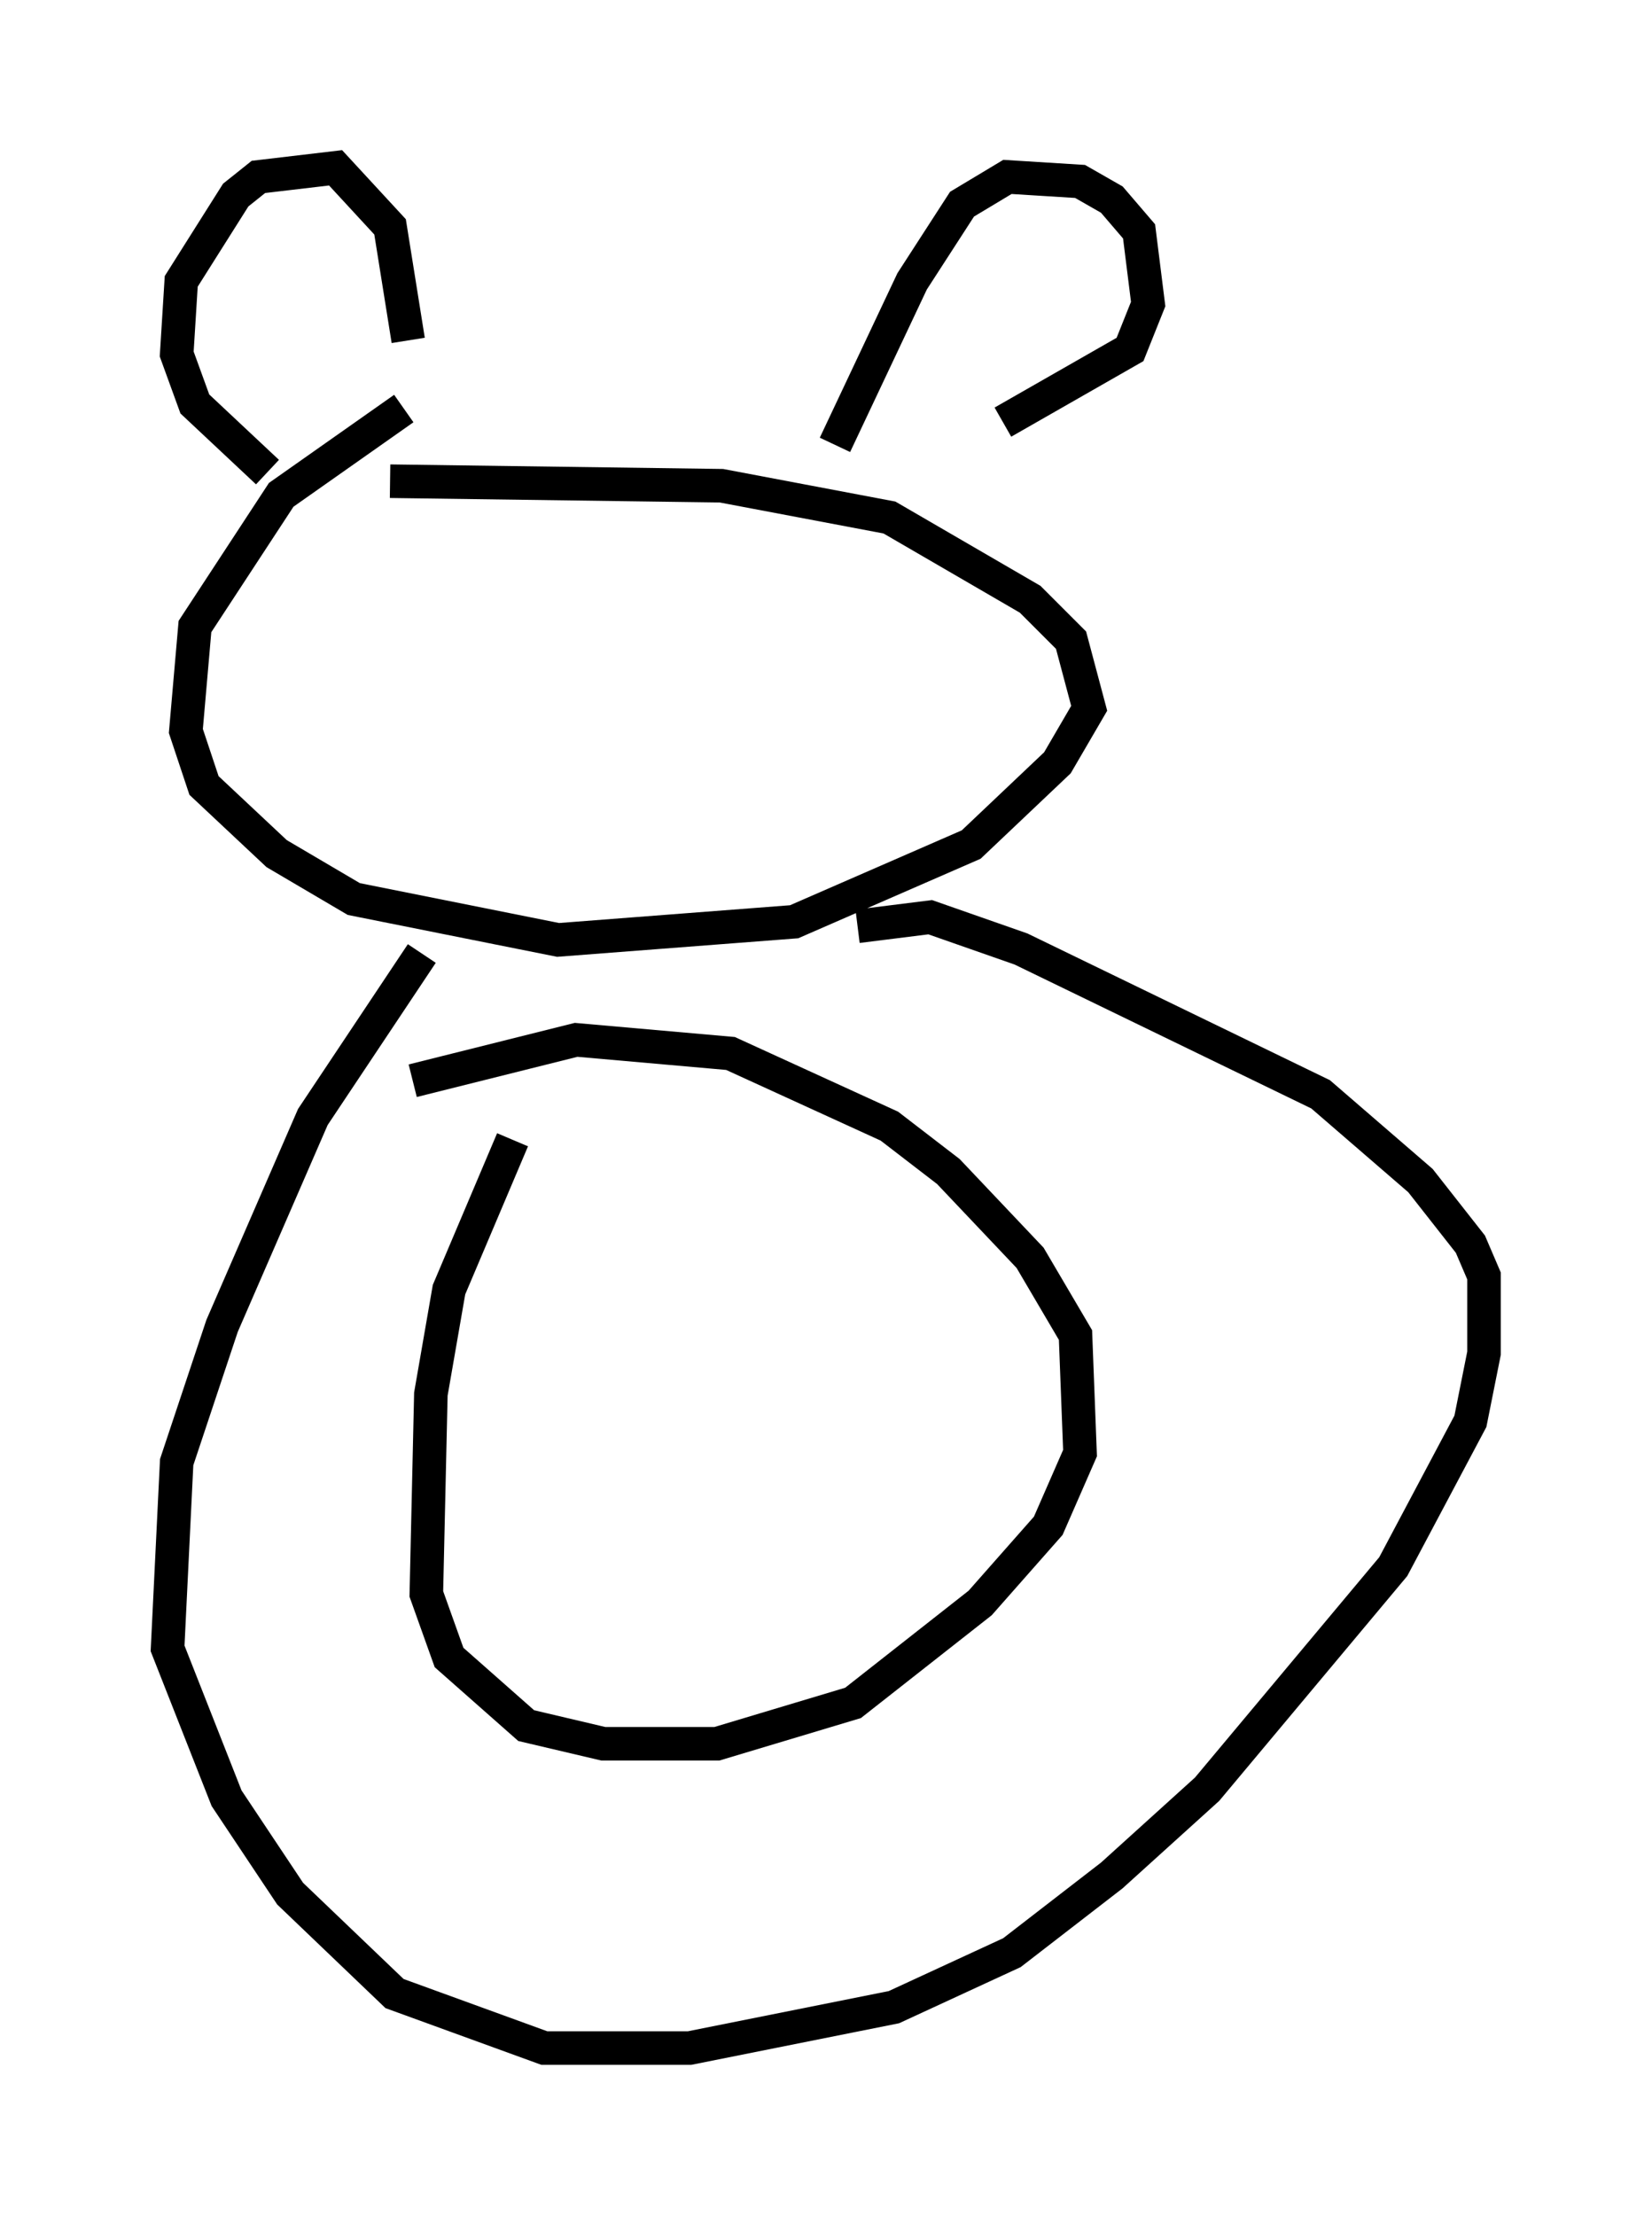 <?xml version="1.0" encoding="utf-8" ?>
<svg baseProfile="full" height="66.021" version="1.1" width="49.242" xmlns="http://www.w3.org/2000/svg" xmlns:ev="http://www.w3.org/2001/xml-events" xmlns:xlink="http://www.w3.org/1999/xlink"><defs /><rect fill="white" height="66.021" width="49.242" x="0" y="0" /><path d="M12.713, 12.172 m-0.677, 0.0 l-3.654, 2.571 -2.571, 3.924 l-0.271, 3.112 0.541, 1.624 l2.165, 2.03 2.3, 1.353 l6.089, 1.218 7.036, -0.541 l5.277, -2.3 2.571, -2.436 l0.947, -1.624 -0.541, -2.03 l-1.218, -1.218 -4.195, -2.436 l-5.007, -0.947 -9.878, -0.135 m-3.654, -0.271 l-2.165, -2.03 -0.541, -1.488 l0.135, -2.165 1.624, -2.571 l0.677, -0.541 2.3, -0.271 l1.624, 1.759 0.541, 3.383 m12.72, 3.112 l2.3, -4.871 1.488, -2.3 l1.353, -0.812 2.165, 0.135 l0.947, 0.541 0.812, 0.947 l0.271, 2.165 -0.541, 1.353 l-3.789, 2.165 m-17.321, 15.832 l-3.248, 4.871 -2.706, 6.225 l-1.353, 4.059 -0.271, 5.548 l1.759, 4.465 1.894, 2.842 l3.112, 2.977 4.465, 1.624 l4.33, 0.0 6.089, -1.218 l3.518, -1.624 2.977, -2.3 l2.842, -2.571 5.548, -6.631 l2.3, -4.33 0.406, -2.03 l0.0, -2.3 -0.406, -0.947 l-1.488, -1.894 -2.977, -2.571 l-8.931, -4.33 -2.706, -0.947 l-2.165, 0.271 m-10.284, 6.36 l-1.894, 4.465 -0.541, 3.112 l-0.135, 5.954 0.677, 1.894 l2.3, 2.03 2.3, 0.541 l3.383, 0.0 4.059, -1.218 l3.789, -2.977 2.03, -2.3 l0.947, -2.165 -0.135, -3.518 l-1.353, -2.3 -2.436, -2.571 l-1.759, -1.353 -4.736, -2.165 l-4.601, -0.406 -4.871, 1.218 " fill="none" stroke="black" stroke-width="1" /></svg>